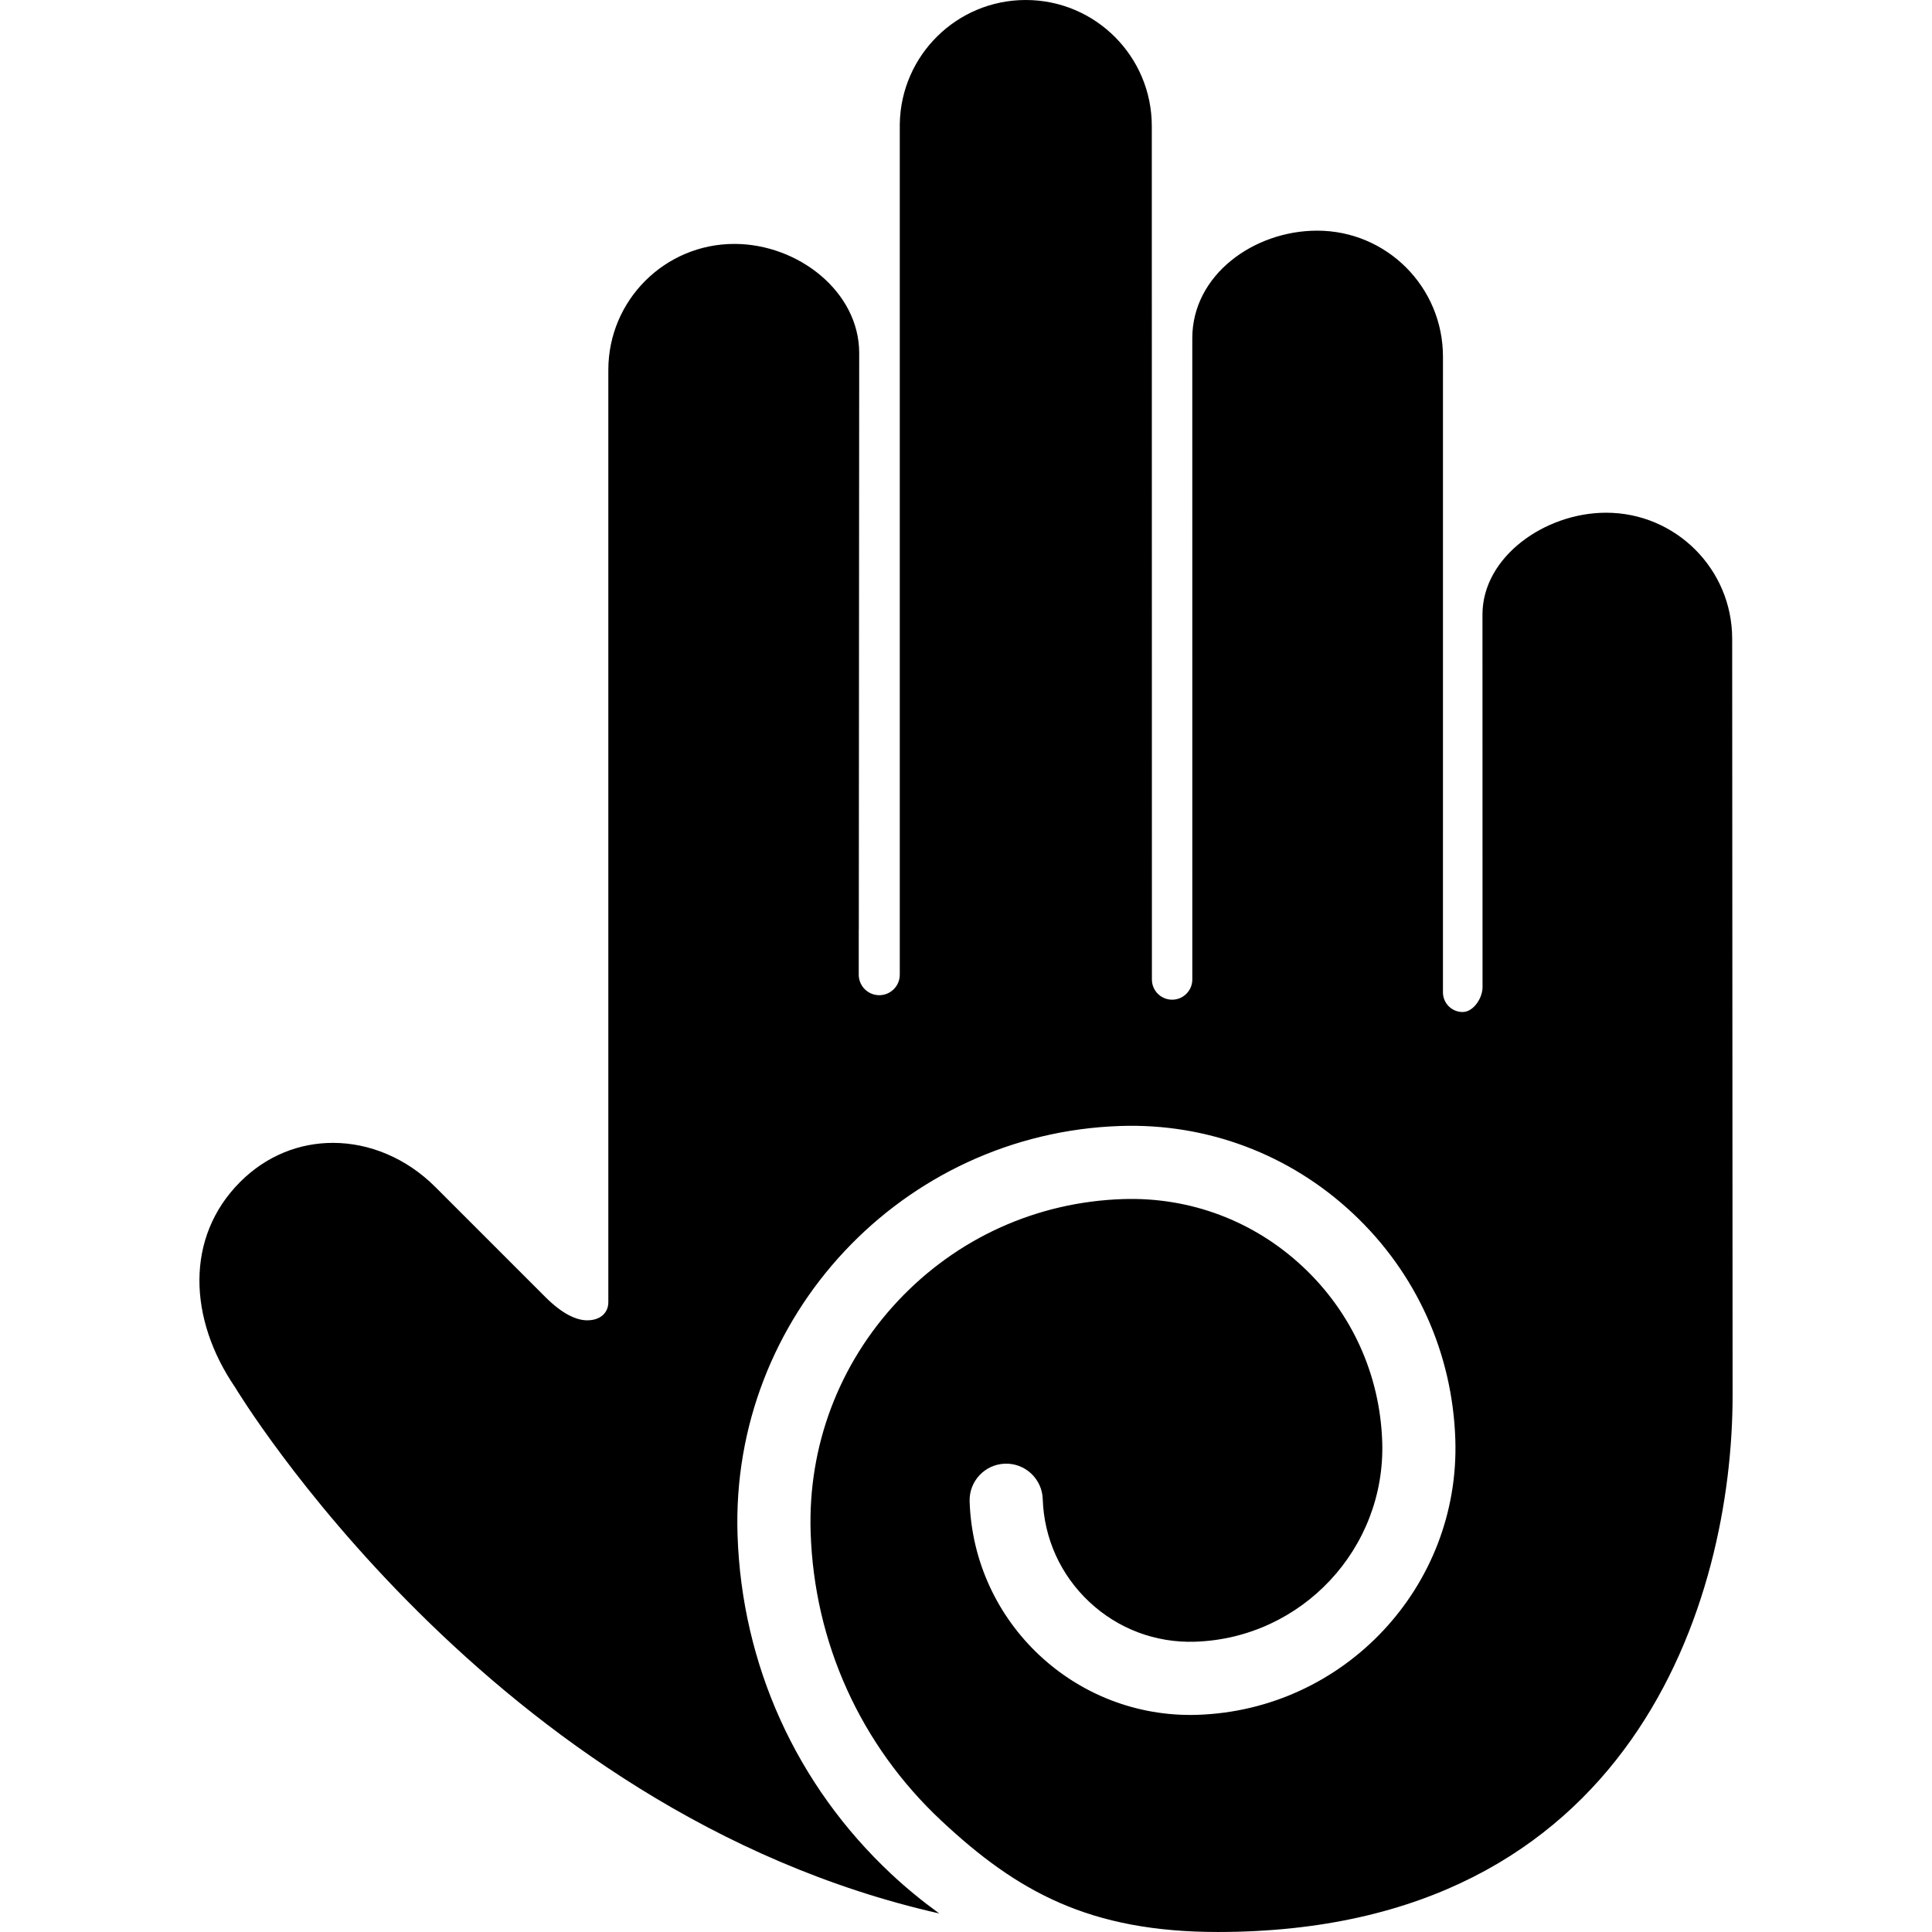 <?xml version="1.0" encoding="iso-8859-1"?>
<!-- Uploaded to: SVG Repo, www.svgrepo.com, Generator: SVG Repo Mixer Tools -->
<!DOCTYPE svg PUBLIC "-//W3C//DTD SVG 1.1//EN" "http://www.w3.org/Graphics/SVG/1.1/DTD/svg11.dtd">
<svg fill="#000000" height="800px" width="800px" version="1.1" id="Capa_1" xmlns="http://www.w3.org/2000/svg" xmlns:xlink="http://www.w3.org/1999/xlink" 
	 viewBox="0 0 343.386 343.386" xml:space="preserve">
<path d="M307.87,113.527c0-12.371-10.03-22.399-22.399-22.399c-10.898,0-21.983,7.852-21.983,18.097l0.012,66.238
	c0,1.931-1.61,4.408-3.541,4.408c-1.928,0-3.494-1.563-3.494-3.494l0.002-112.984c0-12.371-9.984-22.398-22.354-22.398
	c-11.259,0-22.2,7.86-22.2,19.124l0.003,113.969c0.002,1.984-1.607,3.592-3.588,3.592c-1.986,0-3.594-1.607-3.594-3.592
	l-0.019-151.689C204.716,10.029,194.686,0,182.315,0c-12.247,0-22.19,9.83-22.391,22.028v151.206c0,2.014-1.633,3.648-3.645,3.648
	h-0.001h-0.001c-2.015,0-3.647-1.634-3.647-3.648v-7.887c0-0.043,0.01-0.082,0.012-0.124c0.013-20.225,0.077-102.435,0.069-102.476
	c0-10.891-10.84-19.393-22.191-19.395c-12.373,0.002-22.398,10.029-22.398,22.4c0,0,0,164.022,0,165.699
	c0,1.781-1.301,3.216-3.757,3.216c-1.846,0-4.344-1.046-7.438-4.14c-6.826-6.826-19.551-19.553-19.551-19.553
	c-5.143-5.141-11.708-7.844-18.206-7.844c-5.921,0-11.786,2.244-16.473,6.93c-9.828,9.828-9.205,24.369-0.916,36.508
	c0,0,45.253,75.46,125.164,93.525c-2.978-2.154-5.848-4.493-8.572-7.047c-16.844-15.777-26.534-37.171-27.287-60.238
	c-1.266-38.811,29.279-71.414,68.09-72.682c15.379-0.499,30.049,5.02,41.285,15.545c11.234,10.525,17.699,24.796,18.201,40.184
	c0.853,26.128-19.711,48.078-45.839,48.932c-21.626,0.697-39.781-16.311-40.487-37.929c-0.117-3.588,2.697-6.591,6.285-6.708
	c3.567-0.127,6.592,2.695,6.709,6.284c0.229,7.002,3.17,13.496,8.282,18.286c5.113,4.789,11.784,7.298,18.787,7.072
	c18.964-0.618,33.888-16.55,33.27-35.514c-0.389-11.917-5.395-22.969-14.097-31.121c-8.701-8.151-20.045-12.428-31.973-12.037
	c-15.33,0.5-29.548,6.939-40.034,18.133c-10.486,11.194-15.986,25.801-15.485,41.131c0.639,19.597,8.871,37.772,23.18,51.176
	c13.486,12.633,26.371,19.823,49.211,19.823c73.89,0,91.472-59.285,91.472-95.343L307.87,113.527z"/>
</svg>
